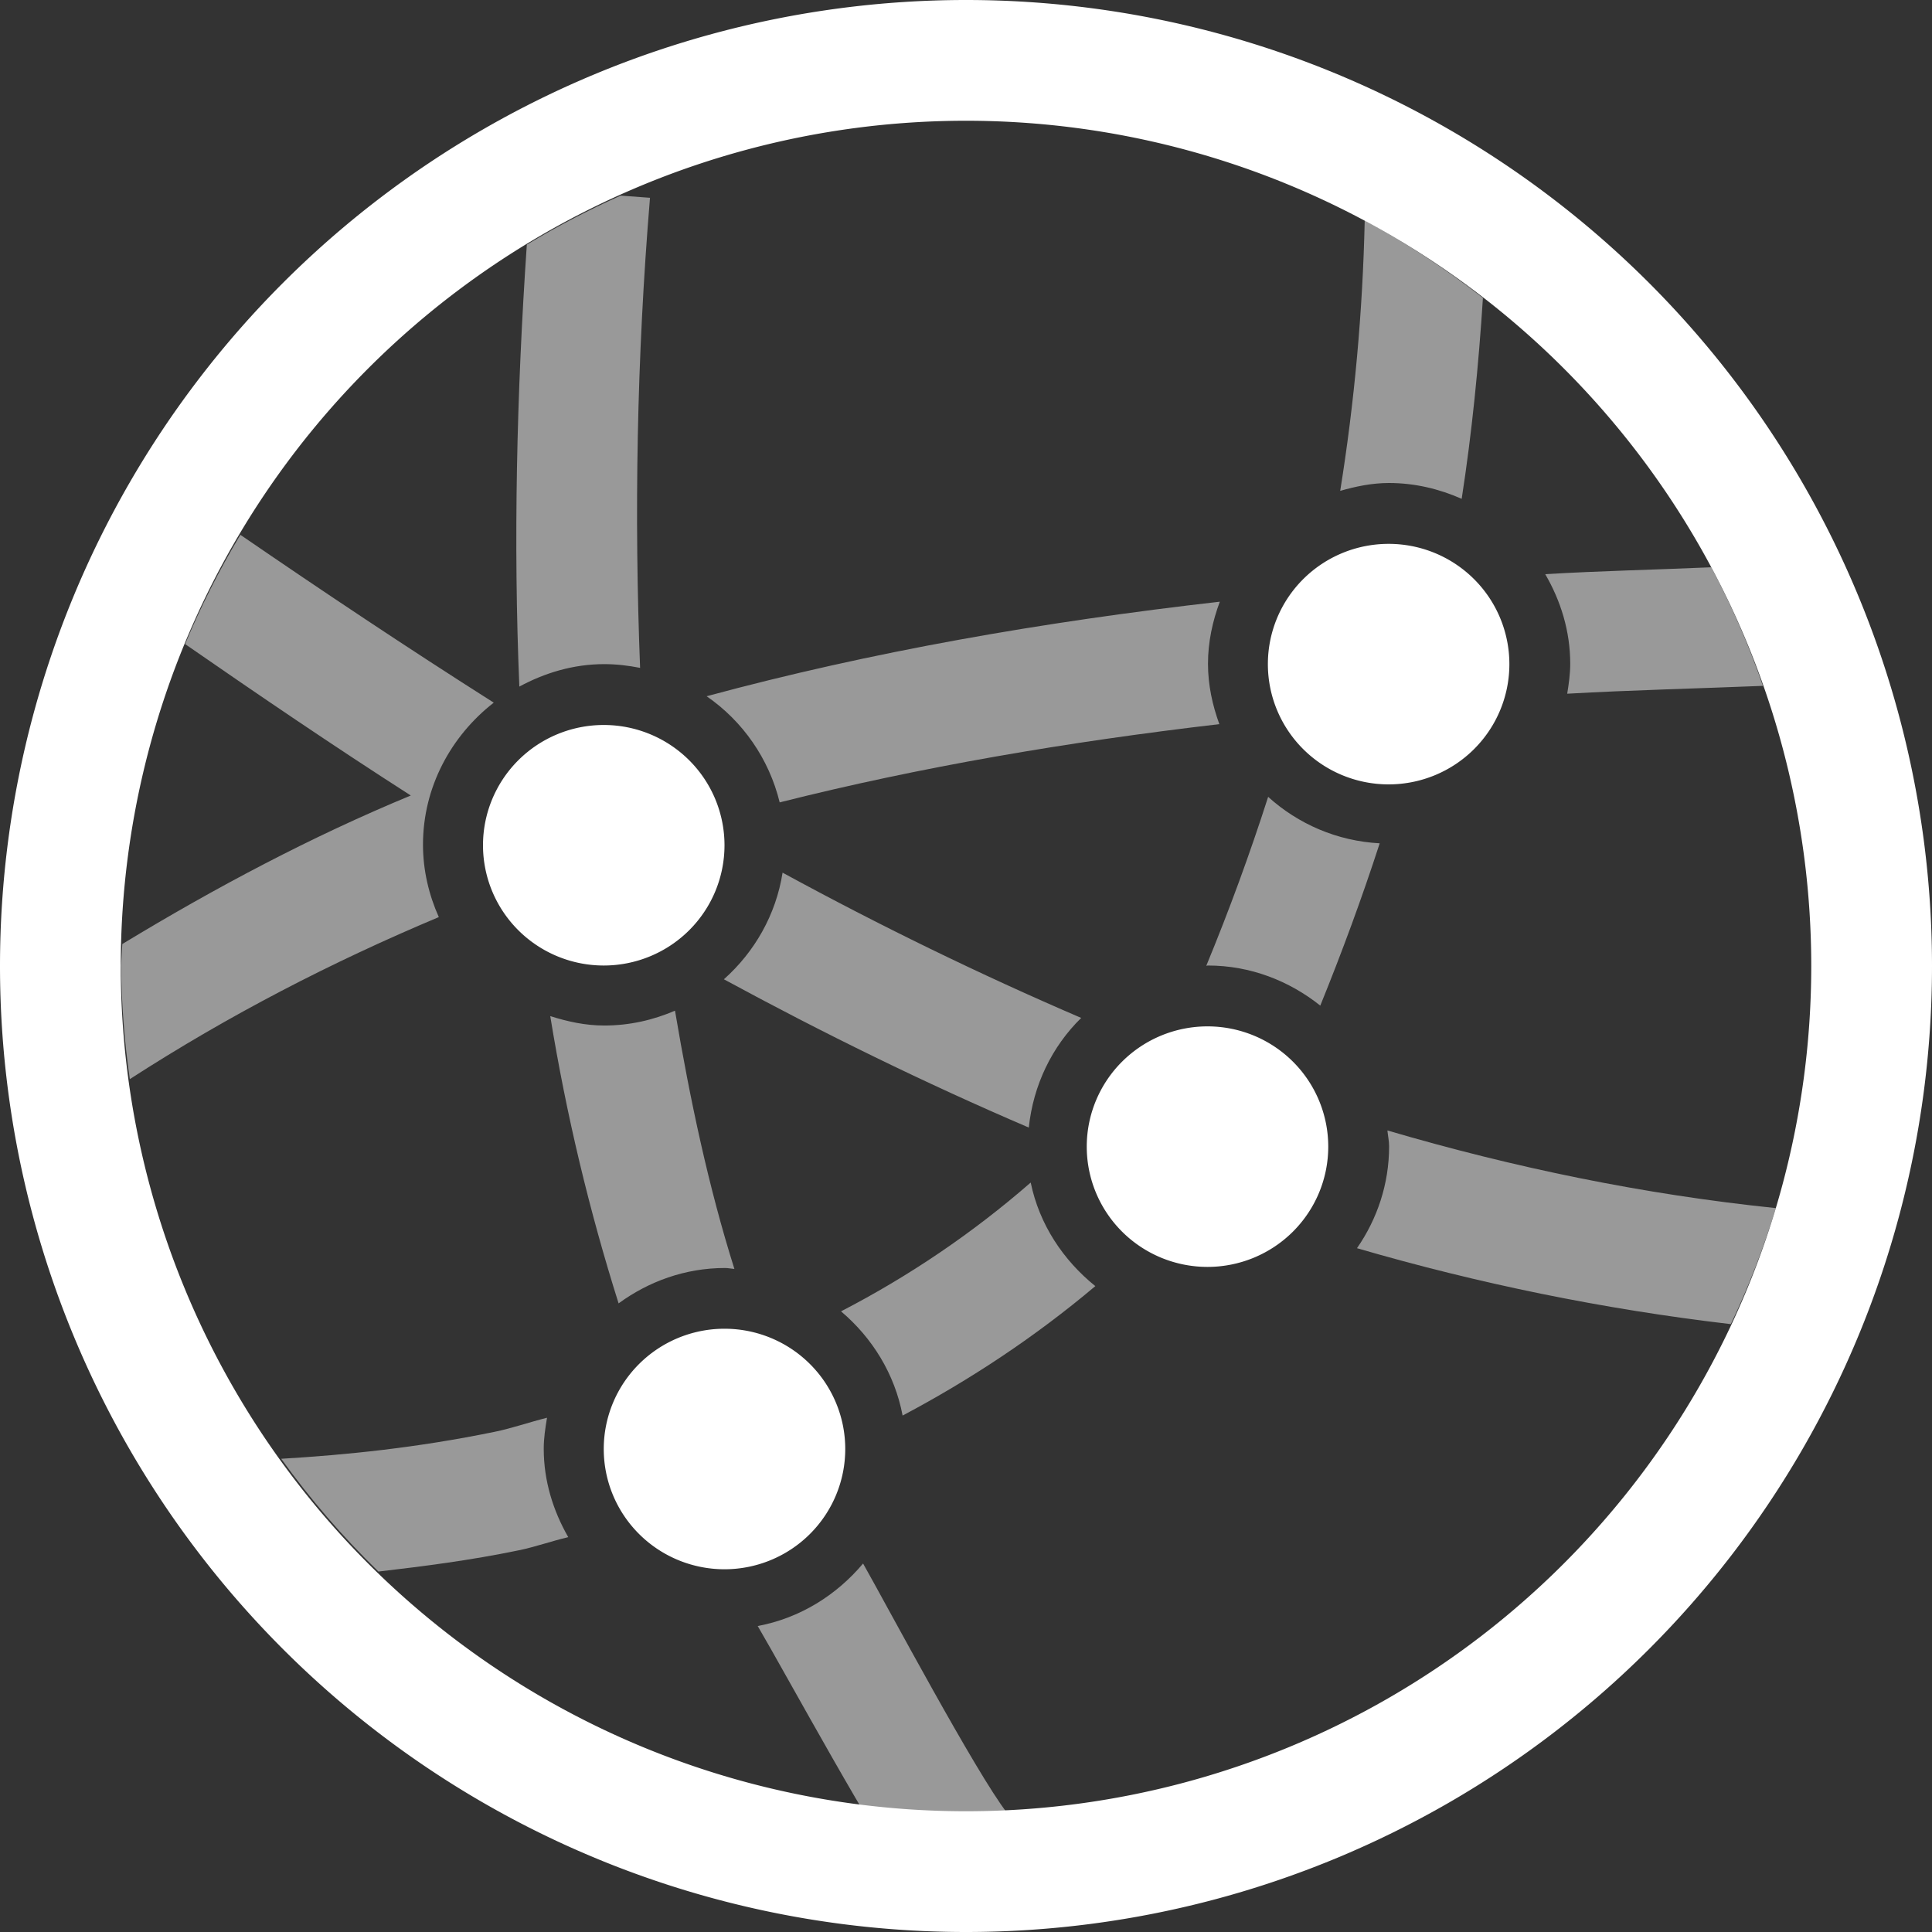 <svg version="1.1" viewBox="0 0 16 16" xmlns="http://www.w3.org/2000/svg" xmlns:osb="http://www.openswatchbook.org/uri/2009/osb">
 <rect x="0" y="0" width="16" height="16" fill="#333333" stroke="none"/>
 <g transform="translate(-612 -180)" fill="#FFF">
  <path d="m617.14 181.62c-0.267 0.119-0.527 0.255-0.777 0.406-0.085 1.242-0.112 2.467-0.062 3.66 0.211-0.114 0.448-0.186 0.703-0.186 0.101 0 0.201 0.012 0.297 0.031-0.049-1.259-0.029-2.556 0.082-3.893zm6.162 0.207c-0.017 0.757-0.085 1.503-0.203 2.238 0.13-0.037 0.263-0.065 0.404-0.065 0.214 0 0.416 0.049 0.602 0.131 0.085-0.548 0.14-1.104 0.176-1.664-0.308-0.24-0.635-0.455-0.979-0.641zm-9.312 2.603c-0.174 0.29-0.327 0.592-0.457 0.904 0.608 0.421 1.226 0.842 1.869 1.254-0.822 0.34-1.614 0.76-2.389 1.23-4e-3 0.059-7e-3 0.118-0.01 0.178 3e-3 0.315 0.027 0.63 0.072 0.941 0.82-0.53 1.675-0.971 2.559-1.342-0.082-0.184-0.131-0.386-0.131-0.6-1.6e-4 -0.477 0.233-0.901 0.586-1.176-0.717-0.455-1.415-0.921-2.1-1.391zm12.182 0.268c-0.457 0.02-0.925 0.03-1.375 0.057 0.128 0.22 0.207 0.471 0.207 0.742 3e-5 0.085-0.012 0.167-0.025 0.248 0.529-0.03 1.08-0.043 1.621-0.065-0.117-0.338-0.26-0.666-0.428-0.982zm-4.07 0.285c-1.467 0.167-2.886 0.414-4.25 0.783 0.299 0.206 0.517 0.518 0.605 0.879 1.166-0.294 2.382-0.501 3.641-0.648-0.057-0.157-0.094-0.324-0.094-0.5-6e-5 -0.181 0.038-0.353 0.098-0.514zm0.4 1.617c-0.152 0.474-0.323 0.94-0.512 1.398 5e-3 -4e-5 9e-3 -2e-3 0.014-2e-3 0.351 0 0.673 0.127 0.93 0.332 0.179-0.441 0.344-0.888 0.492-1.344-0.354-0.019-0.675-0.16-0.924-0.385zm-4.021 0.627c-0.055 0.349-0.232 0.657-0.486 0.883 0.82 0.445 1.661 0.858 2.525 1.228 0.037-0.352 0.192-0.671 0.434-0.908-0.843-0.362-1.667-0.764-2.473-1.203zm-0.891 1.143c-0.181 0.078-0.378 0.123-0.586 0.123-0.157 0-0.305-0.033-0.447-0.078 0.134 0.823 0.325 1.616 0.566 2.379 0.249-0.182 0.552-0.293 0.881-0.293 0.027 0 0.052 6e-3 0.078 8e-3 -0.214-0.679-0.367-1.399-0.492-2.139zm5.9 0.992c4e-3 0.044 0.014 0.086 0.014 0.131 1.1e-4 0.313-0.099 0.603-0.266 0.844 1.006 0.293 2.038 0.505 3.096 0.629 0.148-0.311 0.272-0.632 0.373-0.961-1.096-0.113-2.168-0.335-3.217-0.643zm-2.955 0.432c-0.481 0.419-1.009 0.776-1.57 1.066 0.259 0.219 0.445 0.519 0.51 0.863 0.559-0.296 1.098-0.652 1.596-1.072-0.267-0.215-0.464-0.512-0.535-0.857zm-4.004 1.947c-0.145 0.036-0.293 0.088-0.436 0.117-0.643 0.132-1.228 0.191-1.766 0.223 0.24 0.334 0.51 0.647 0.805 0.934 0.374-0.044 0.756-0.092 1.162-0.176 0.133-0.027 0.274-0.077 0.41-0.109-0.125-0.218-0.203-0.465-0.203-0.732-3e-5 -0.087 0.013-0.172 0.027-0.256zm2.617 1.207c-0.221 0.263-0.524 0.453-0.873 0.518 0.236 0.402 0.989 1.792 1.275 2.162l0.791-0.613c-0.259-0.334-0.983-1.694-1.193-2.066z" color="#000000" color-rendering="auto" dominant-baseline="auto" fill-rule="evenodd" image-rendering="auto" opacity=".5" shape-rendering="auto" solid-color="#000000" style="font-feature-settings:normal;font-variant-alternates:normal;font-variant-caps:normal;font-variant-ligatures:normal;font-variant-numeric:normal;font-variant-position:normal;isolation:auto;mix-blend-mode:normal;shape-padding:0;text-decoration-color:#000000;text-decoration-line:none;text-decoration-style:solid;text-indent:0;text-orientation:mixed;text-transform:none;white-space:normal"/>
  <path d="m620 180a8 8 0 0 0-8 8 8 8 0 0 0 8 8 8 8 0 0 0 8-8 8 8 0 0 0-8-8zm0 1a7 7 0 0 1 7 7 7 7 0 0 1-7 7 7 7 0 0 1-7-7 7 7 0 0 1 7-7zm3.5 3.504a1 0.996 0 0 0-1 0.996 1 0.996 0 0 0 1 0.996 1 0.996 0 0 0 1-0.996 1 0.996 0 0 0-1-0.996zm-6.5 1.5a1 0.996 0 0 0-1 0.996 1 0.996 0 0 0 1 0.996 1 0.996 0 0 0 1-0.996 1 0.996 0 0 0-1-0.996zm5 2.496a1 0.996 0 0 0-1 0.996 1 0.996 0 0 0 1 0.996 1 0.996 0 0 0 1-0.996 1 0.996 0 0 0-1-0.996zm-4 2.504a1 0.996 0 0 0-1 0.996 1 0.996 0 0 0 1 0.996 1 0.996 0 0 0 1-0.996 1 0.996 0 0 0-1-0.996z"/>
 </g>
</svg>
